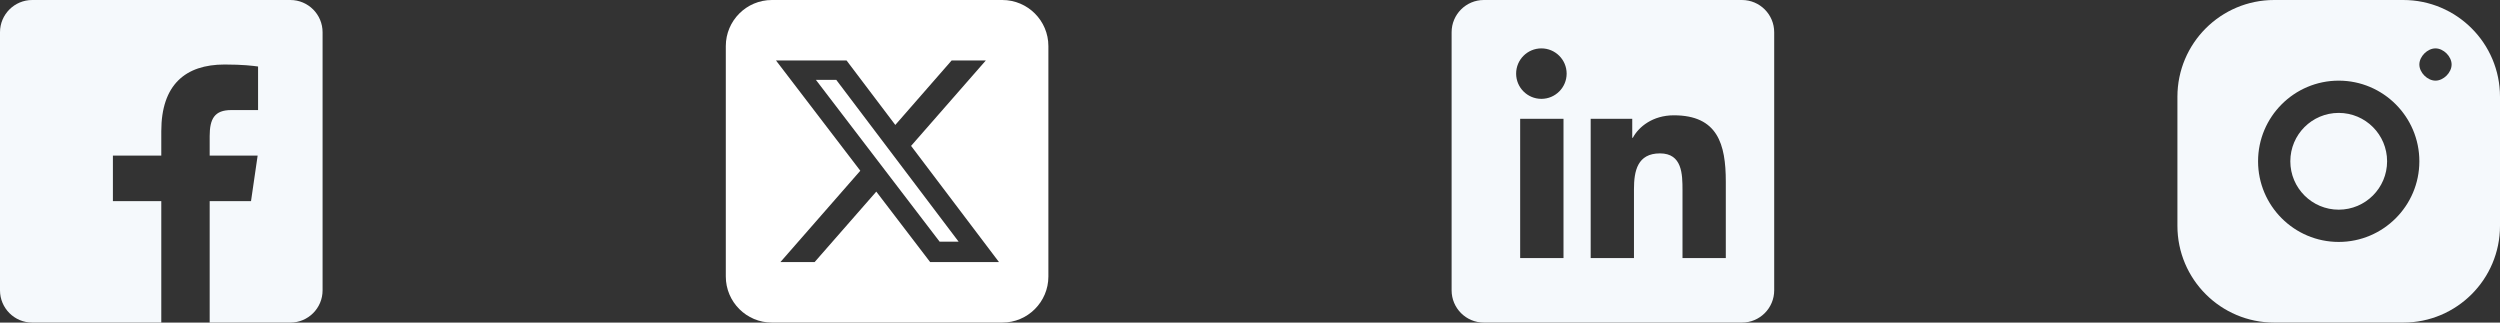 <svg width="155" height="20" viewBox="0 0 155 20" fill="none" xmlns="http://www.w3.org/2000/svg">
<rect x="0" y="0" width="155" height="20" fill="#333333" stroke="none"/>
<path fill-rule="evenodd" clip-rule="evenodd" d="M141 0H149C152.314 0 155 2.686 155 6V14C155 17.314 152.314 20 149 20H141C137.686 20 135 17.314 135 14V6C135 2.686 137.686 0 141 0ZM151 3C151.5 3 152 3.5 152 4C152 4.5 151.5 5 151 5C150.5 5 150 4.5 150 4C150 3.5 150.5 3 151 3ZM150 10C150 7.242 147.757 5 145 5C142.243 5 140 7.242 140 10C140 12.758 142.243 15 145 15C147.757 15 150 12.758 150 10ZM145 7C143.343 7 142 8.343 142 10C142 11.657 143.343 13 145 13C146.657 13 148 11.657 148 10C148 8.343 146.657 7 145 7Z" fill="#F5F9FC"/>
<path fill-rule="evenodd" clip-rule="evenodd" d="M108 0H92C90.895 0 90 0.895 90 2V18C90 19.105 90.895 20 92 20H108C109.105 20 110 19.105 110 18V2C110 0.895 109.105 0 108 0ZM94 4.564C94 5.427 94.7 6.129 95.566 6.129C96.43 6.129 97.132 5.427 97.132 4.564C97.132 3.701 96.43 3 95.566 3C94.701 3 94 3.701 94 4.564ZM94.25 16H96.937V7.364H94.25V16ZM107 16H104.315V11.8C104.315 10.798 104.297 9.51 102.919 9.51C101.521 9.51 101.306 10.601 101.306 11.727V16H98.622V7.364H101.199V8.544H101.235C101.594 7.865 102.47 7.149 103.777 7.149C106.497 7.149 107 8.938 107 11.263V16Z" fill="#F5F9FC"/>
<path fill-rule="evenodd" clip-rule="evenodd" d="M18 0H2C0.895 0 0 0.895 0 2V18C0 19.105 0.895 20 2 20H10V12.471H7V9.647H10V8.131C10 5.26 11.49 4 13.925 4C15.068 4 15.684 4.081 15.982 4.121L16 4.123V6.824H14.339C13.305 6.824 13 7.358 13 8.44V9.647H15.974L15.563 12.471H13V20H18C19.105 20 20 19.105 20 18V2C20 0.895 19.105 0 18 0Z" fill="#F5F9FC"/>
<path d="M47.857 0C46.281 0 45 1.281 45 2.857V17.143C45 18.719 46.281 20 47.857 20H62.143C63.719 20 65 18.719 65 17.143V2.857C65 1.281 63.719 0 62.143 0H47.857ZM61.12 3.75L56.487 9.045L61.938 16.25H57.67L54.33 11.88L50.505 16.25H48.384L53.339 10.585L48.112 3.75H52.487L55.509 7.746L59 3.75H61.12ZM59.433 14.982L51.848 4.951H50.585L58.255 14.982H59.429H59.433Z" fill="white"/>
</svg>
